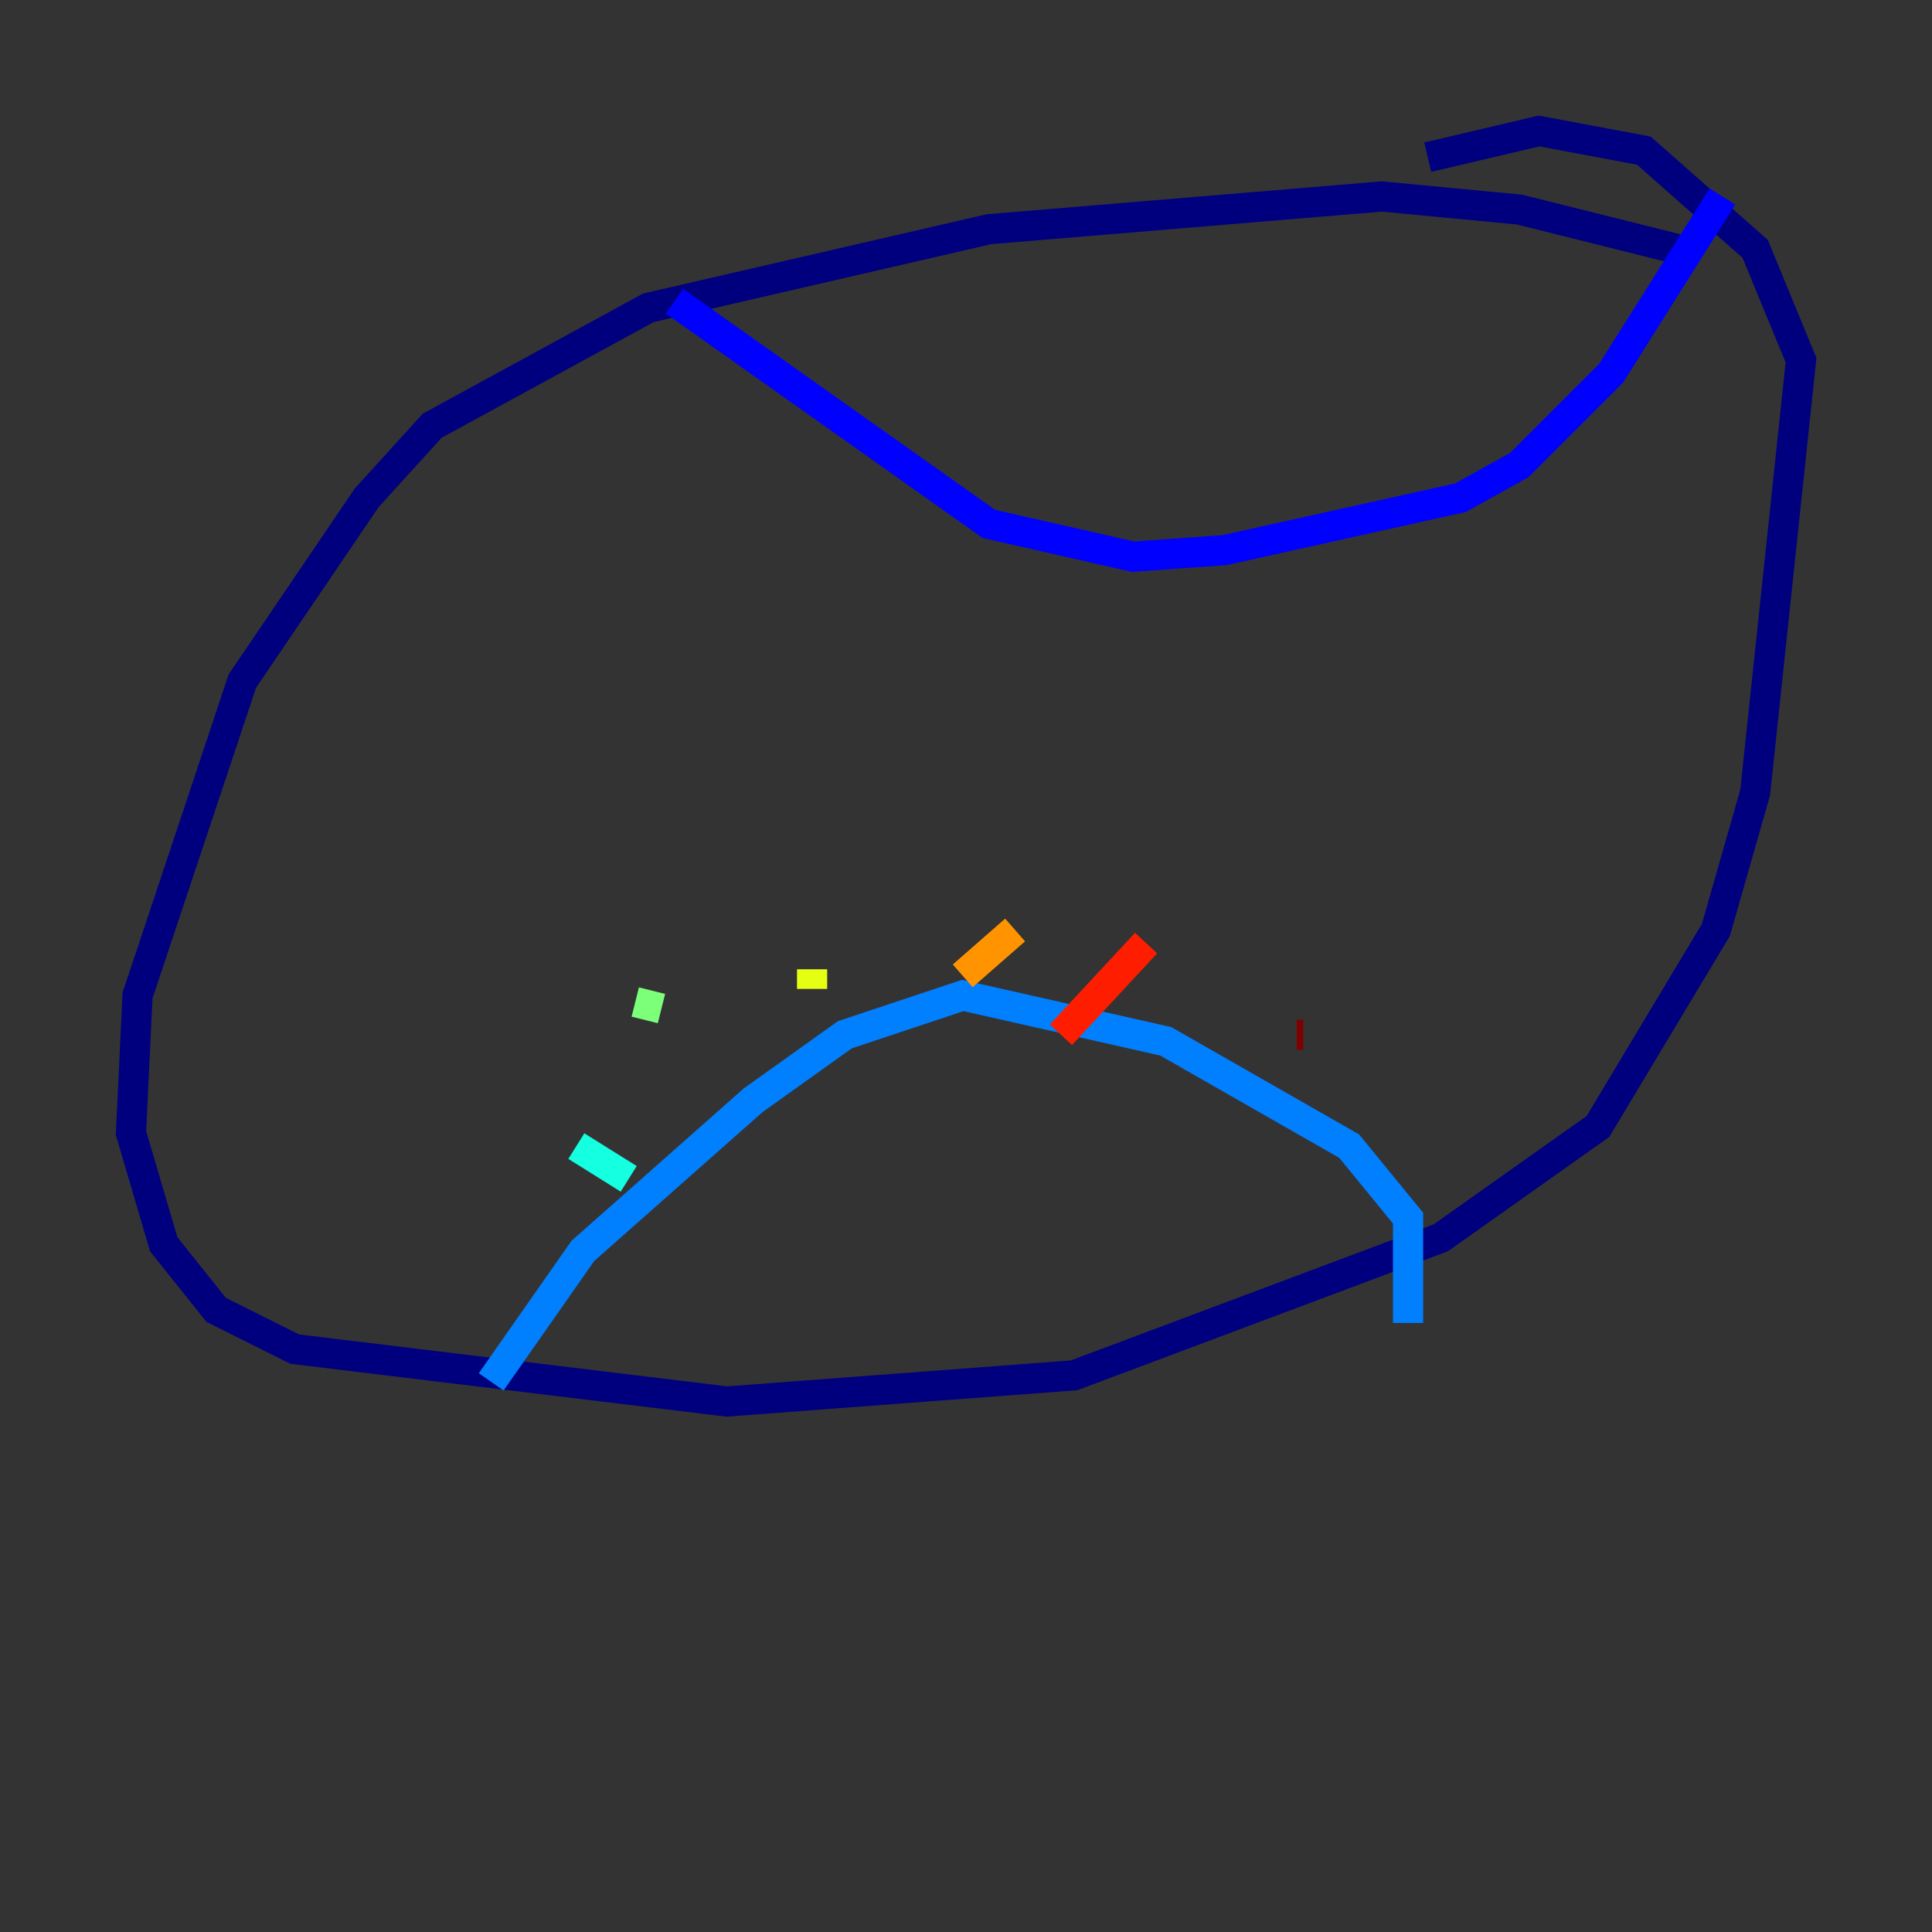 <?xml version="1.0" encoding="utf-8" ?>
<svg baseProfile="tiny" height="128" version="1.2" viewBox="0,0,128,128" width="128" xmlns="http://www.w3.org/2000/svg" xmlns:ev="http://www.w3.org/2001/xml-events" xmlns:xlink="http://www.w3.org/1999/xlink"><rect x="0" y="0" width="128" height="128" fill="#333333" stroke="none"/><defs /><polyline fill="none" points="111.078,16.488 100.664,13.885 91.552,13.017 65.519,15.186 42.956,20.393 28.637,28.203 24.298,32.976 16.054,45.125 9.112,65.953 8.678,75.064 10.848,82.441 14.319,86.78 19.525,89.383 48.163,92.854 71.159,91.119 95.458,82.007 105.871,74.63 113.681,61.614 116.285,52.502 119.322,23.864 116.285,16.488 108.909,9.98 101.966,8.678 94.59,10.414" stroke="#00007f" stroke-width="2" /><polyline fill="none" points="44.691,19.959 65.519,34.712 75.064,36.881 81.139,36.447 96.759,32.976 100.664,30.807 106.739,24.732 114.115,13.017" stroke="#0000ff" stroke-width="2" /><polyline fill="none" points="32.542,91.552 38.617,82.875 49.898,72.895 55.973,68.556 63.783,65.953 77.234,68.99 89.383,75.932 93.288,80.705 93.288,87.647" stroke="#0080ff" stroke-width="2" /><polyline fill="none" points="38.183,75.932 41.654,78.102" stroke="#15ffe1" stroke-width="2" /><polyline fill="none" points="42.088,66.386 43.824,66.82" stroke="#7cff79" stroke-width="2" /><polyline fill="none" points="53.803,64.217 53.803,65.519" stroke="#e4ff12" stroke-width="2" /><polyline fill="none" points="67.254,61.614 63.783,64.651" stroke="#ff9400" stroke-width="2" /><polyline fill="none" points="75.932,62.481 70.291,68.556" stroke="#ff1d00" stroke-width="2" /><polyline fill="none" points="86.346,68.556 85.912,68.556" stroke="#7f0000" stroke-width="2" /></svg>
